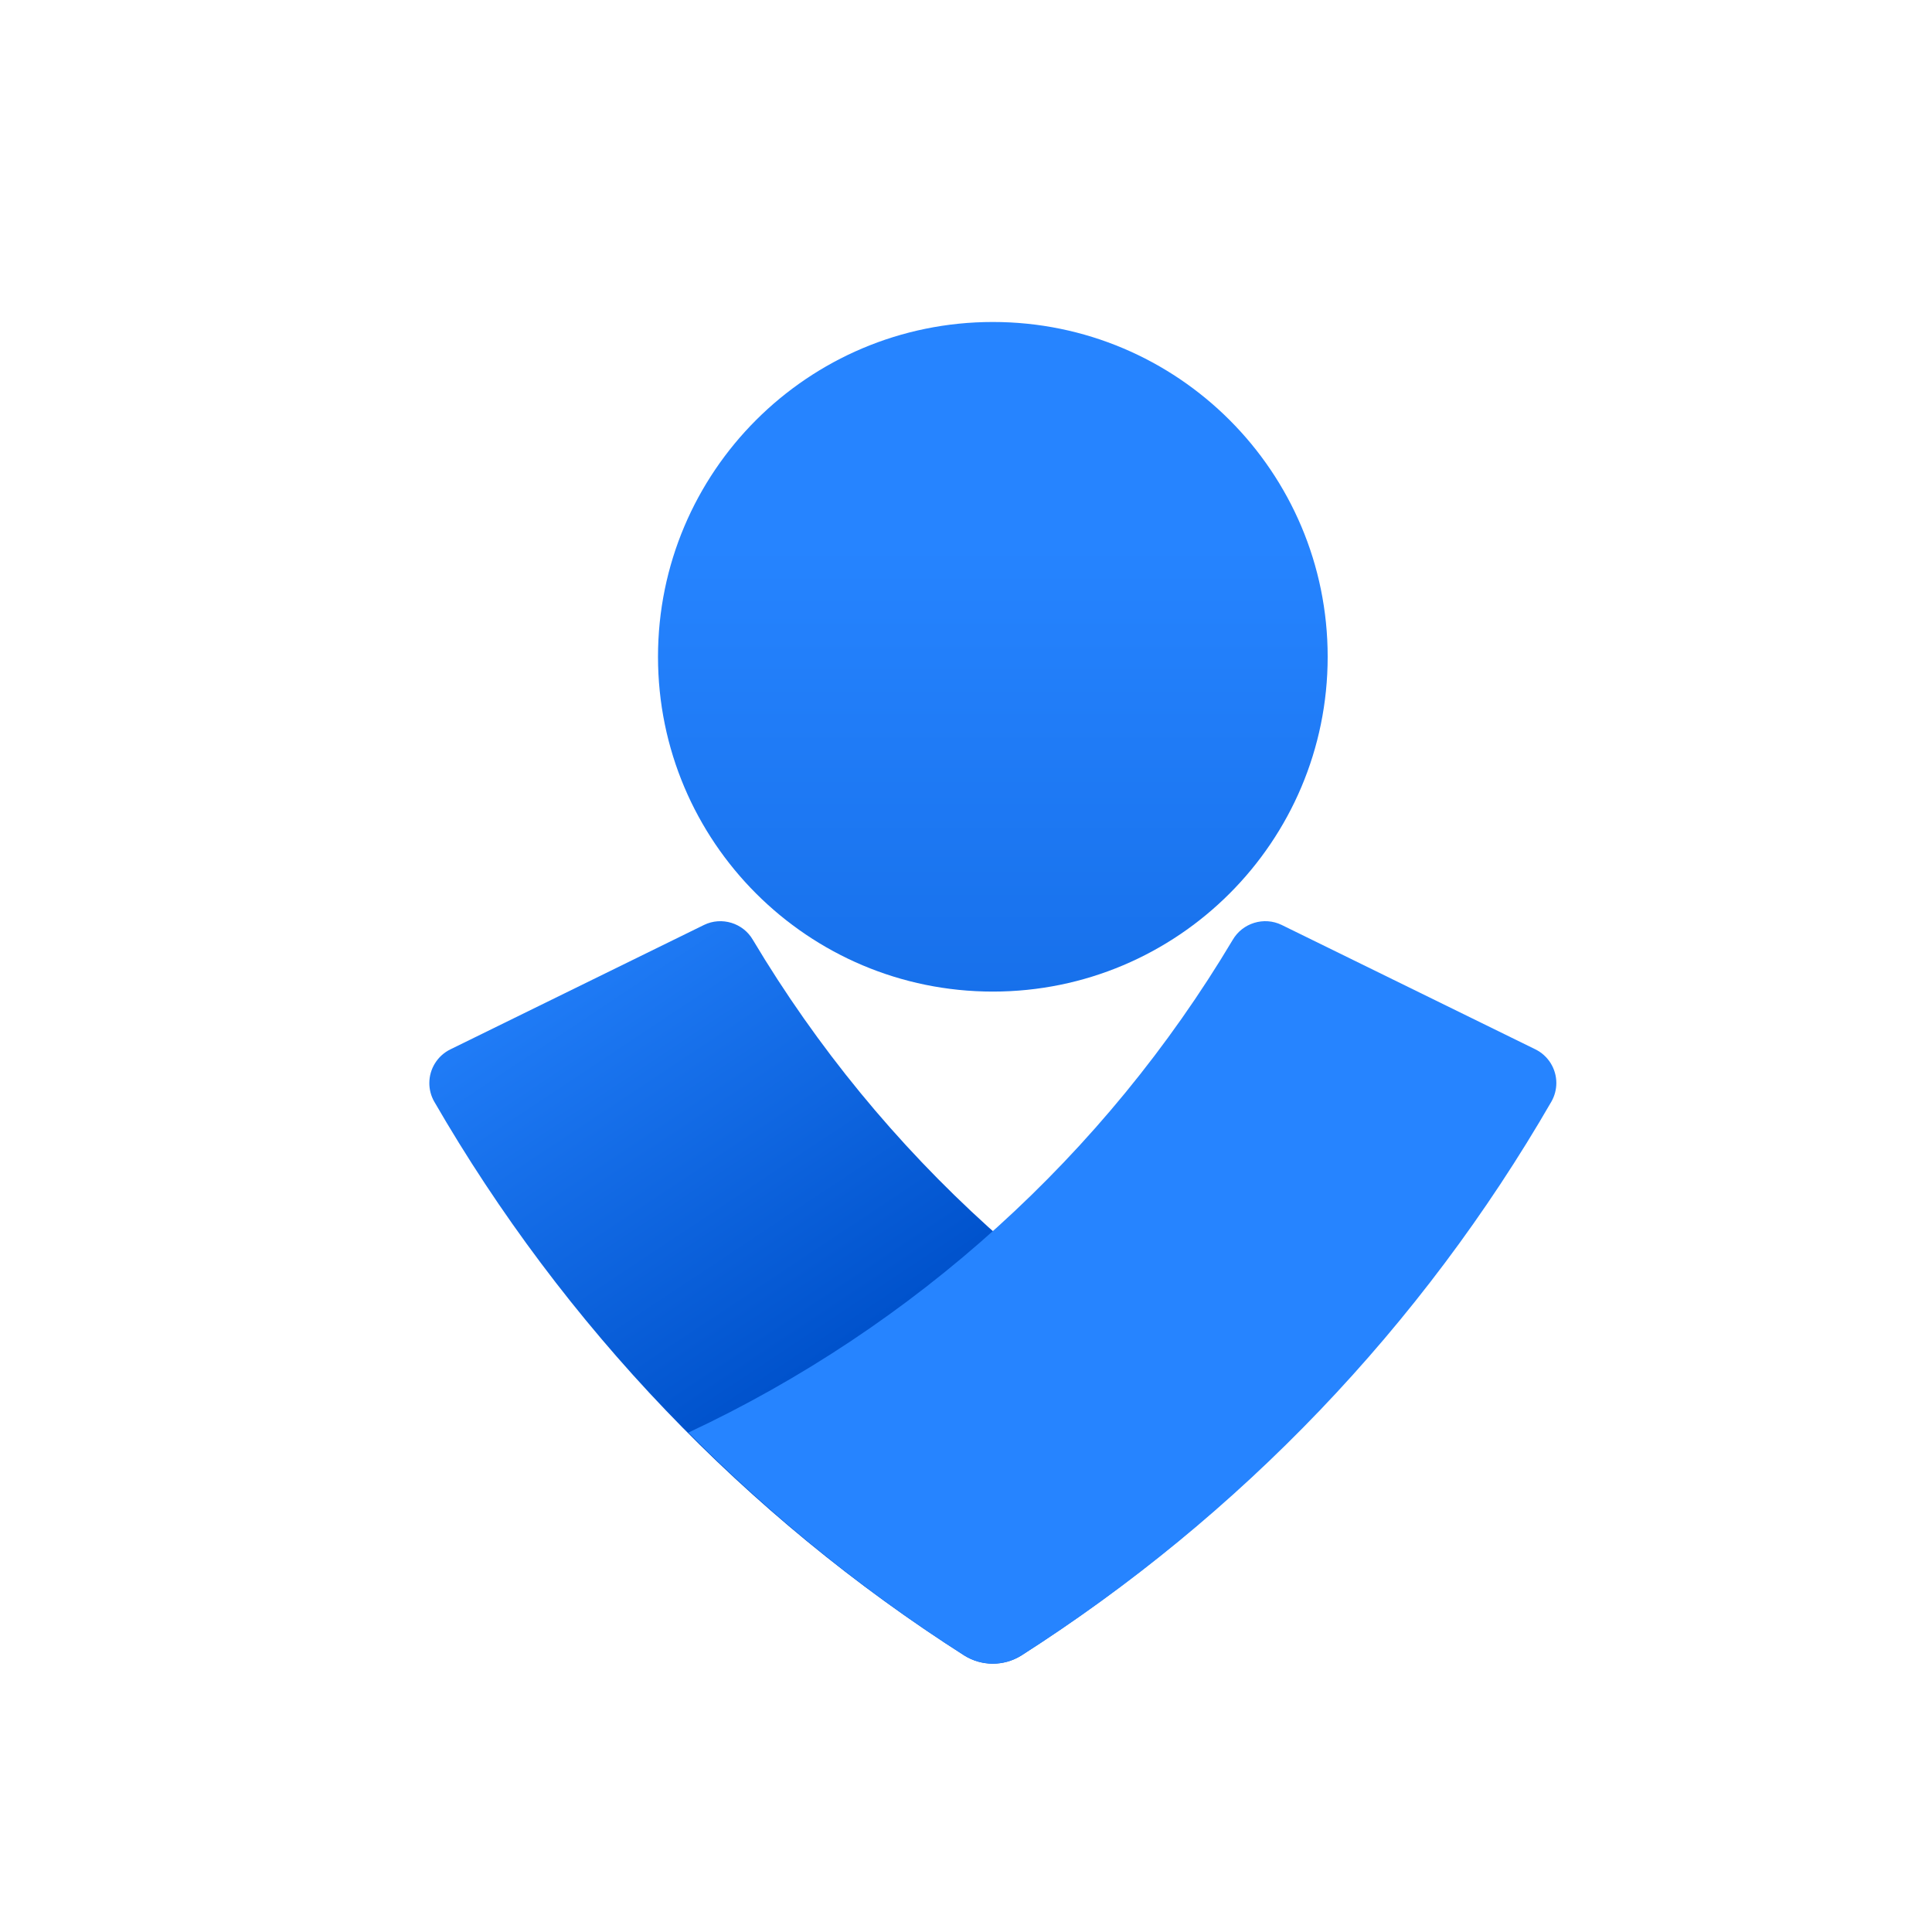 <svg width="50" height="50" viewBox="0 0 50 50" fill="none" xmlns="http://www.w3.org/2000/svg">
<path d="M25.695 25.662C30.48 25.662 34.36 21.782 34.36 16.997C34.36 12.212 30.48 8.333 25.695 8.333C20.909 8.333 17.029 12.212 17.029 16.997C17.029 21.782 20.909 25.662 25.695 25.662Z" fill="url(#paint0_linear_9176_14252)"/>
<path d="M24.956 42.844C19.297 39.235 14.59 34.315 11.234 28.503C11.153 28.358 11.111 28.196 11.111 28.03C11.111 27.66 11.323 27.32 11.657 27.157L18.219 23.938C18.675 23.715 19.233 23.886 19.486 24.326C22.804 29.885 27.711 34.326 33.572 37.075C31.41 39.253 29.016 41.188 26.432 42.844C25.981 43.126 25.407 43.126 24.956 42.844Z" fill="url(#paint1_linear_9176_14252)"/>
<path d="M26.432 42.844C32.092 39.236 36.799 34.316 40.154 28.503C40.235 28.358 40.278 28.194 40.278 28.028C40.278 27.659 40.067 27.32 39.736 27.157L33.169 23.937C32.713 23.715 32.155 23.886 31.901 24.326C28.585 29.886 23.678 34.327 17.816 37.075C19.977 39.254 22.371 41.189 24.956 42.844C25.407 43.126 25.981 43.126 26.432 42.844Z" fill="#2684FF"/>
<defs>
<linearGradient id="paint0_linear_9176_14252" x1="25.695" y1="14.104" x2="25.695" y2="49.751" gradientUnits="userSpaceOnUse">
<stop stop-color="#2684FF"/>
<stop offset="0.82" stop-color="#0052CC"/>
<stop offset="1" stop-color="#0052CC"/>
</linearGradient>
<linearGradient id="paint1_linear_9176_14252" x1="23.122" y1="16.759" x2="35.884" y2="35.955" gradientUnits="userSpaceOnUse">
<stop stop-color="#2684FF"/>
<stop offset="0.62" stop-color="#0052CC"/>
<stop offset="1" stop-color="#0052CC"/>
</linearGradient>
</defs>
</svg>
